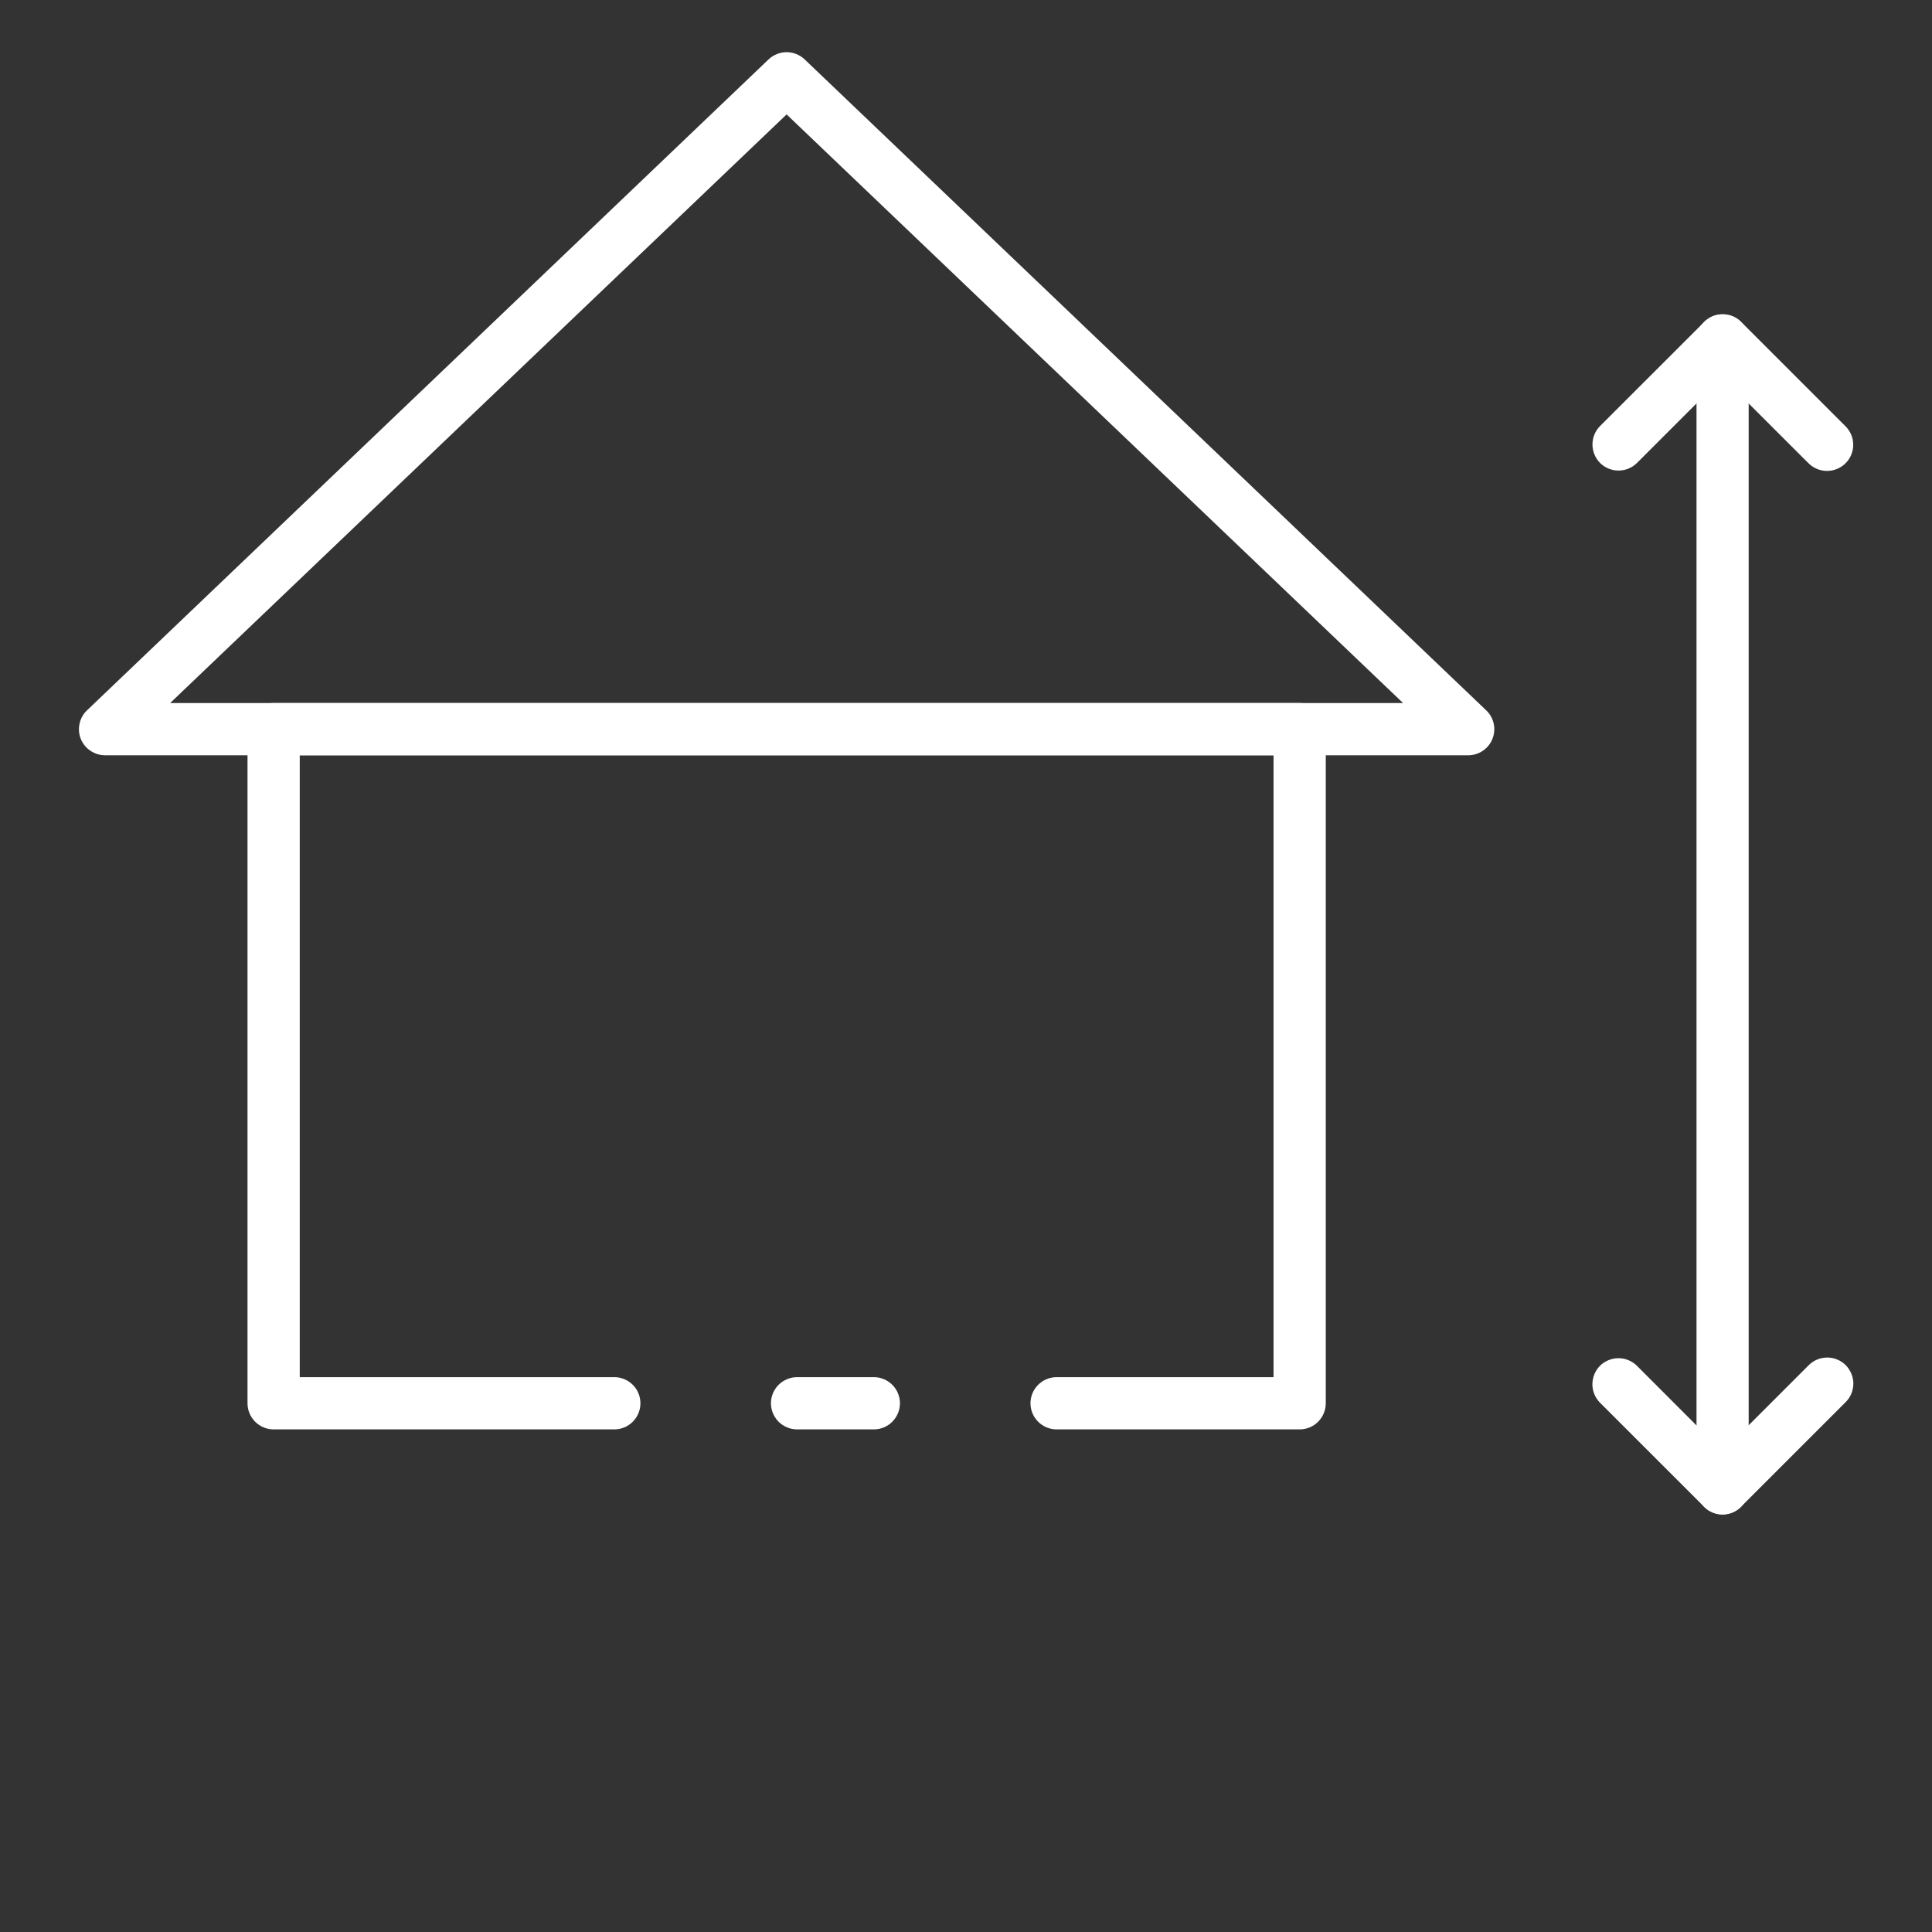 <?xml version="1.0" encoding="UTF-8"?> <svg xmlns="http://www.w3.org/2000/svg" width="27" height="27" viewBox="0 0 27 27" fill="none"><rect x="0" y="0" width="27" height="27" fill="#333333" stroke="none"/><path d="M18.163 19.976H14.766C14.669 19.976 14.577 19.937 14.508 19.869C14.44 19.8 14.401 19.708 14.401 19.611C14.401 19.514 14.44 19.421 14.508 19.353C14.577 19.285 14.669 19.246 14.766 19.246H17.798V10.555H4.189V19.246H8.585C8.682 19.246 8.775 19.285 8.843 19.353C8.912 19.421 8.95 19.514 8.95 19.611C8.95 19.708 8.912 19.8 8.843 19.869C8.775 19.937 8.682 19.976 8.585 19.976H3.824C3.727 19.976 3.634 19.937 3.566 19.869C3.497 19.8 3.459 19.708 3.459 19.611V10.19C3.459 10.093 3.497 10.001 3.566 9.932C3.634 9.864 3.727 9.825 3.824 9.825H18.163C18.26 9.825 18.353 9.864 18.421 9.932C18.489 10.001 18.528 10.093 18.528 10.19V19.611C18.528 19.708 18.489 19.8 18.421 19.869C18.353 19.937 18.26 19.976 18.163 19.976Z" fill="white"></path><path d="M12.212 19.976H11.139C11.043 19.976 10.95 19.937 10.881 19.869C10.813 19.8 10.774 19.708 10.774 19.611C10.774 19.514 10.813 19.421 10.881 19.353C10.95 19.285 11.043 19.246 11.139 19.246H12.212C12.309 19.246 12.402 19.285 12.47 19.353C12.538 19.421 12.577 19.514 12.577 19.611C12.577 19.708 12.538 19.8 12.47 19.869C12.402 19.937 12.309 19.976 12.212 19.976Z" fill="white"></path><path d="M20.518 10.555H1.468C1.395 10.555 1.324 10.533 1.264 10.492C1.203 10.452 1.157 10.394 1.129 10.326C1.102 10.258 1.096 10.184 1.112 10.113C1.127 10.042 1.163 9.977 1.216 9.927L10.741 0.83C10.809 0.766 10.899 0.729 10.993 0.729C11.087 0.729 11.177 0.766 11.245 0.83L20.77 9.927C20.823 9.977 20.859 10.042 20.875 10.113C20.89 10.184 20.884 10.258 20.857 10.326C20.83 10.394 20.783 10.452 20.723 10.492C20.663 10.533 20.591 10.555 20.518 10.555ZM2.378 9.825H19.608L10.993 1.599L2.378 9.825Z" fill="white"></path><path d="M24.073 21.165C23.977 21.165 23.884 21.127 23.815 21.058C23.747 20.99 23.709 20.897 23.709 20.801V4.757C23.709 4.661 23.747 4.568 23.815 4.499C23.884 4.431 23.977 4.393 24.073 4.393C24.17 4.393 24.263 4.431 24.331 4.499C24.4 4.568 24.438 4.661 24.438 4.757V20.801C24.438 20.897 24.4 20.99 24.331 21.058C24.263 21.127 24.17 21.165 24.073 21.165Z" fill="white"></path><path d="M25.532 6.581C25.435 6.581 25.343 6.542 25.274 6.474L24.073 5.274L22.873 6.474C22.804 6.54 22.712 6.577 22.616 6.576C22.521 6.576 22.429 6.537 22.361 6.47C22.294 6.402 22.256 6.31 22.255 6.215C22.254 6.119 22.291 6.027 22.357 5.958L23.817 4.499C23.85 4.465 23.891 4.438 23.935 4.419C23.979 4.401 24.027 4.392 24.075 4.392C24.123 4.392 24.17 4.401 24.214 4.419C24.259 4.438 24.299 4.465 24.333 4.499L25.792 5.958C25.843 6.009 25.878 6.074 25.892 6.145C25.906 6.216 25.899 6.289 25.871 6.356C25.844 6.422 25.797 6.479 25.737 6.519C25.677 6.559 25.606 6.581 25.534 6.581H25.532Z" fill="white"></path><path d="M24.073 21.165C23.977 21.165 23.884 21.127 23.816 21.058L22.356 19.599C22.29 19.53 22.253 19.438 22.254 19.342C22.255 19.247 22.293 19.155 22.36 19.087C22.428 19.02 22.52 18.982 22.615 18.981C22.711 18.98 22.803 19.017 22.872 19.083L24.072 20.284L25.273 19.083C25.307 19.048 25.347 19.02 25.392 19.001C25.436 18.982 25.484 18.972 25.532 18.972C25.581 18.971 25.629 18.98 25.674 18.999C25.719 19.017 25.759 19.044 25.794 19.078C25.828 19.113 25.855 19.154 25.873 19.198C25.892 19.243 25.901 19.291 25.901 19.34C25.9 19.388 25.89 19.436 25.871 19.481C25.852 19.525 25.824 19.565 25.789 19.599L24.33 21.058C24.262 21.126 24.17 21.165 24.073 21.165Z" fill="white"></path></svg> 